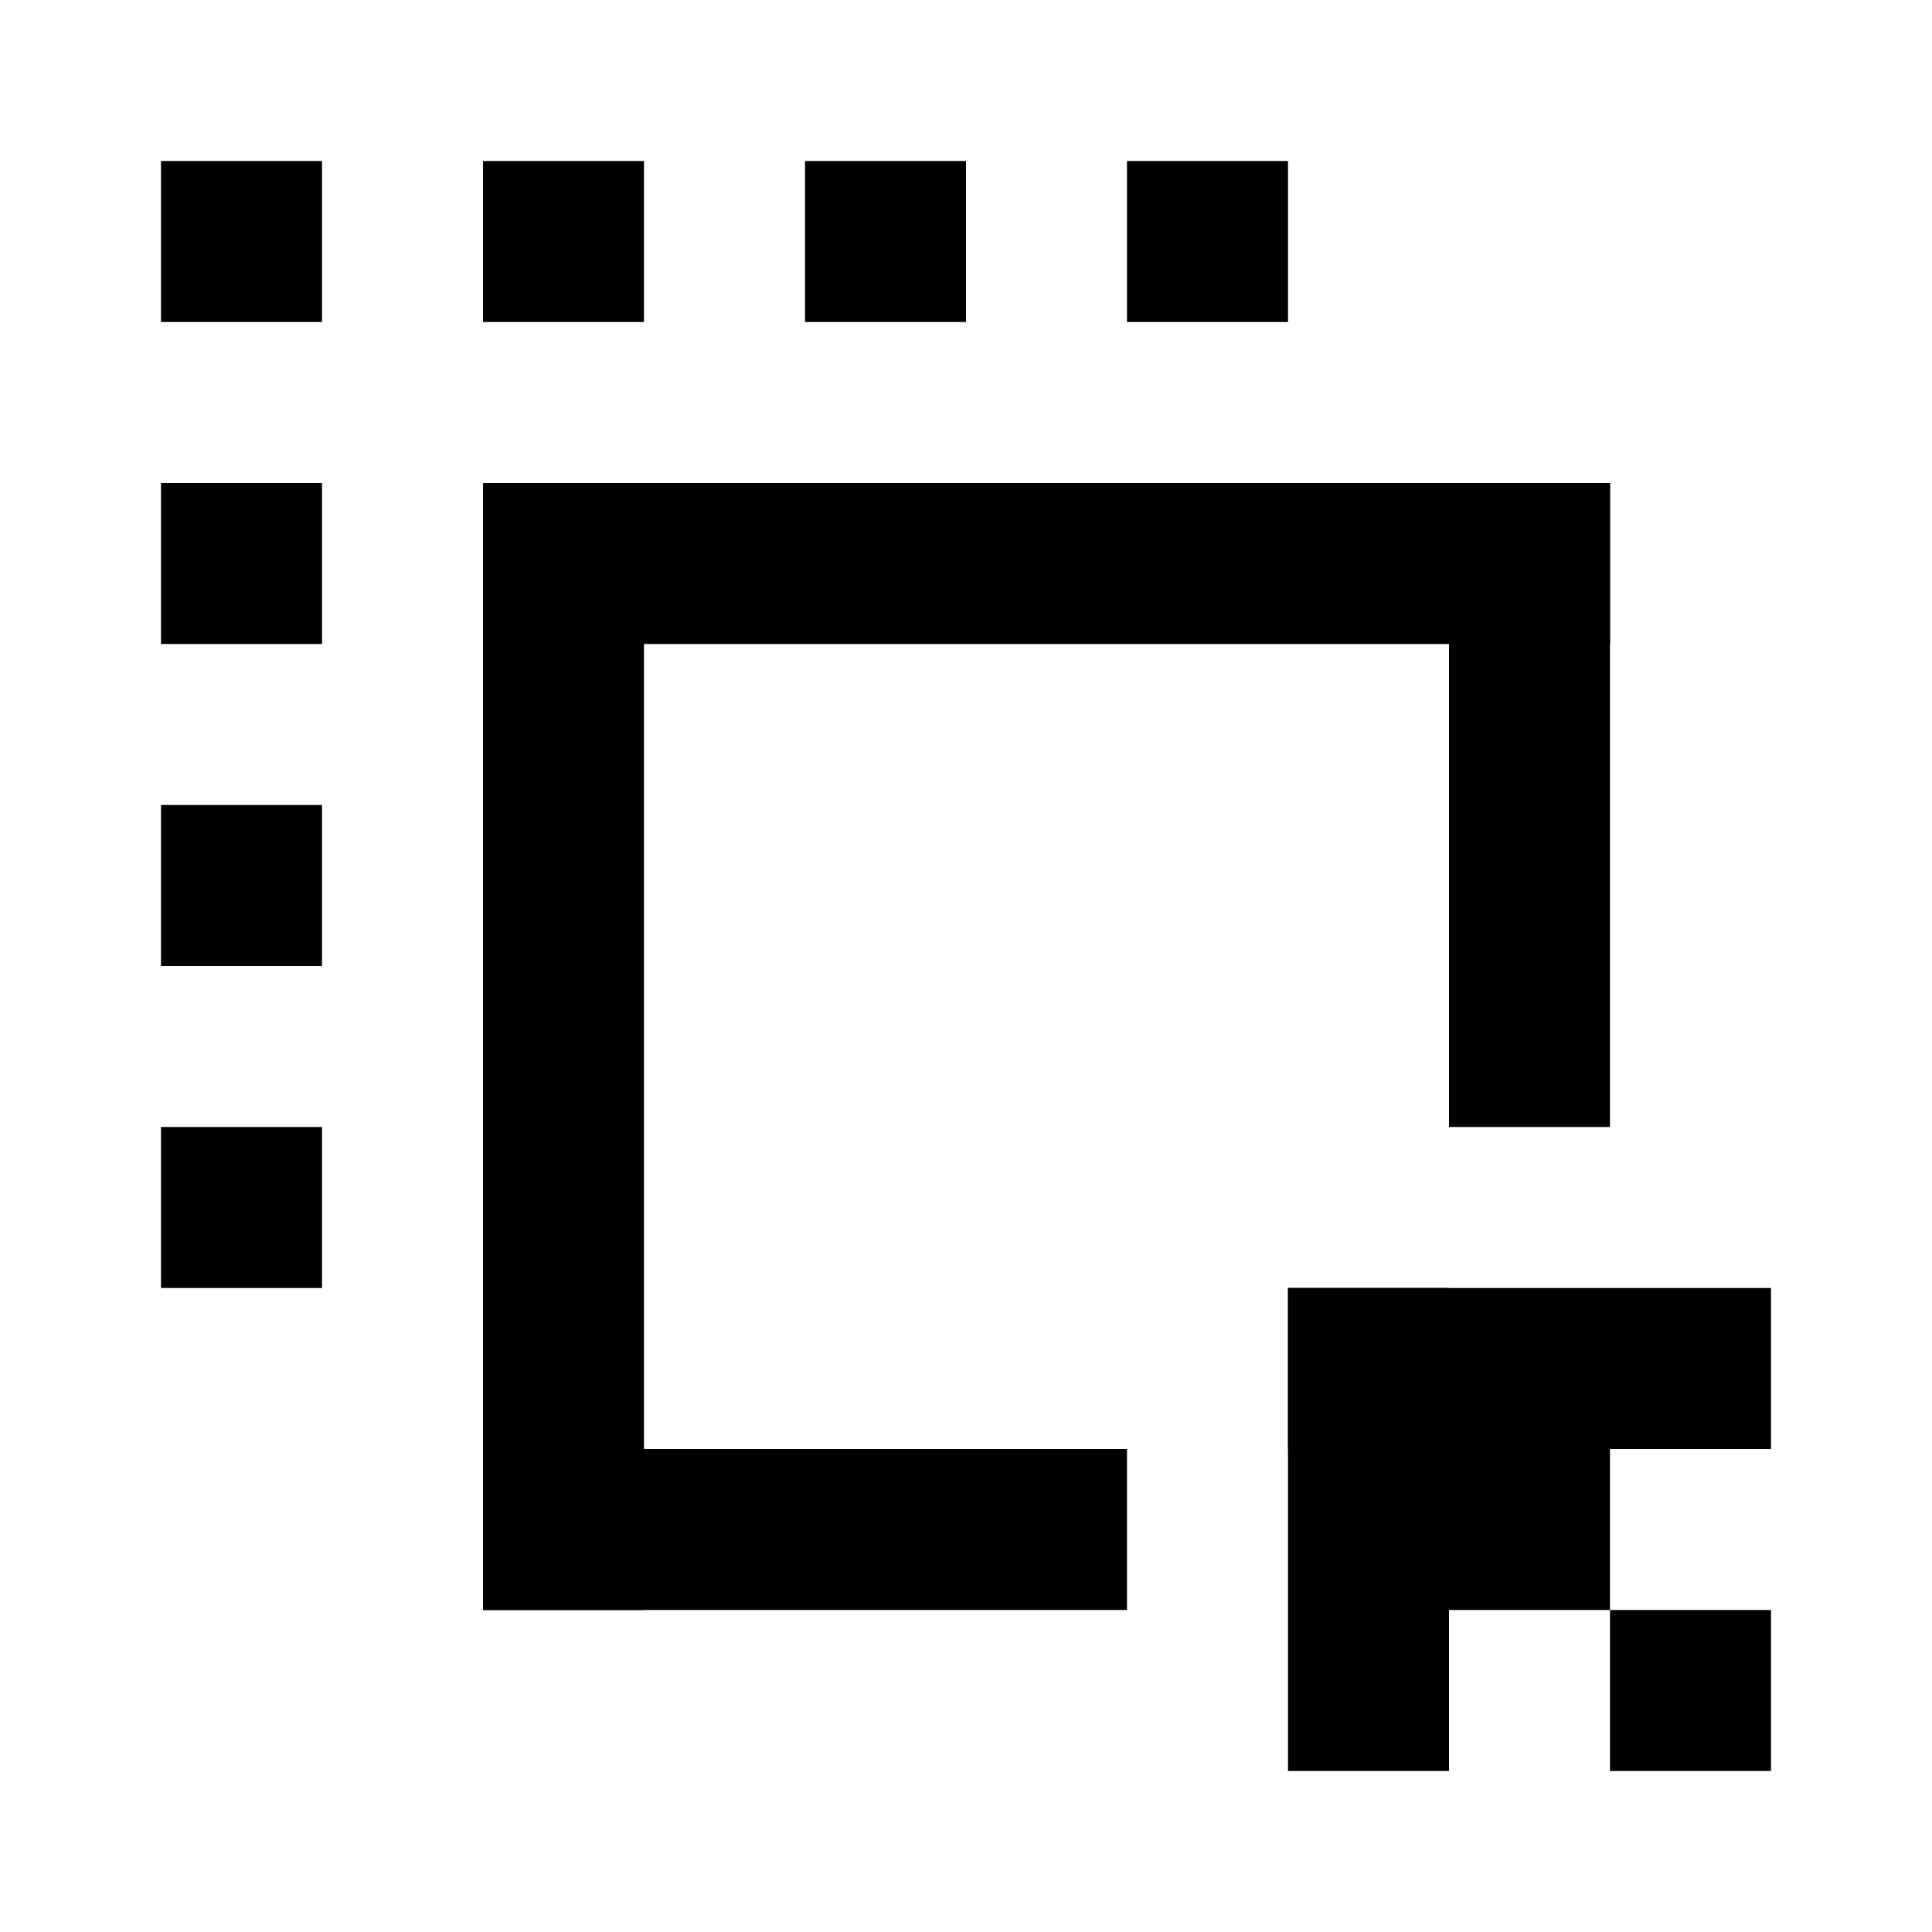 <svg width="24" height="24" viewBox="0 0 24 24" fill="none" xmlns="http://www.w3.org/2000/svg">
<rect x="6" y="6" width="14" height="2" fill="black"/>
<rect x="18" y="6" width="2" height="8" fill="black"/>
<rect x="2" y="2" width="2" height="2" fill="black"/>
<rect x="6" y="2" width="2" height="2" fill="black"/>
<rect x="2" y="6" width="2" height="2" fill="black"/>
<rect x="2" y="10" width="2" height="2" fill="black"/>
<rect x="2" y="14" width="2" height="2" fill="black"/>
<rect x="10" y="2" width="2" height="2" fill="black"/>
<rect x="14" y="2" width="2" height="2" fill="black"/>
<rect x="6" y="6" width="2" height="14" fill="black"/>
<rect x="6" y="18" width="8" height="2" fill="black"/>
<rect x="16" y="16" width="6" height="2" fill="black"/>
<rect x="16" y="16" width="2" height="6" fill="black"/>
<rect x="18" y="18" width="2" height="2" fill="black"/>
<rect x="20" y="20" width="2" height="2" fill="black"/>
</svg>
